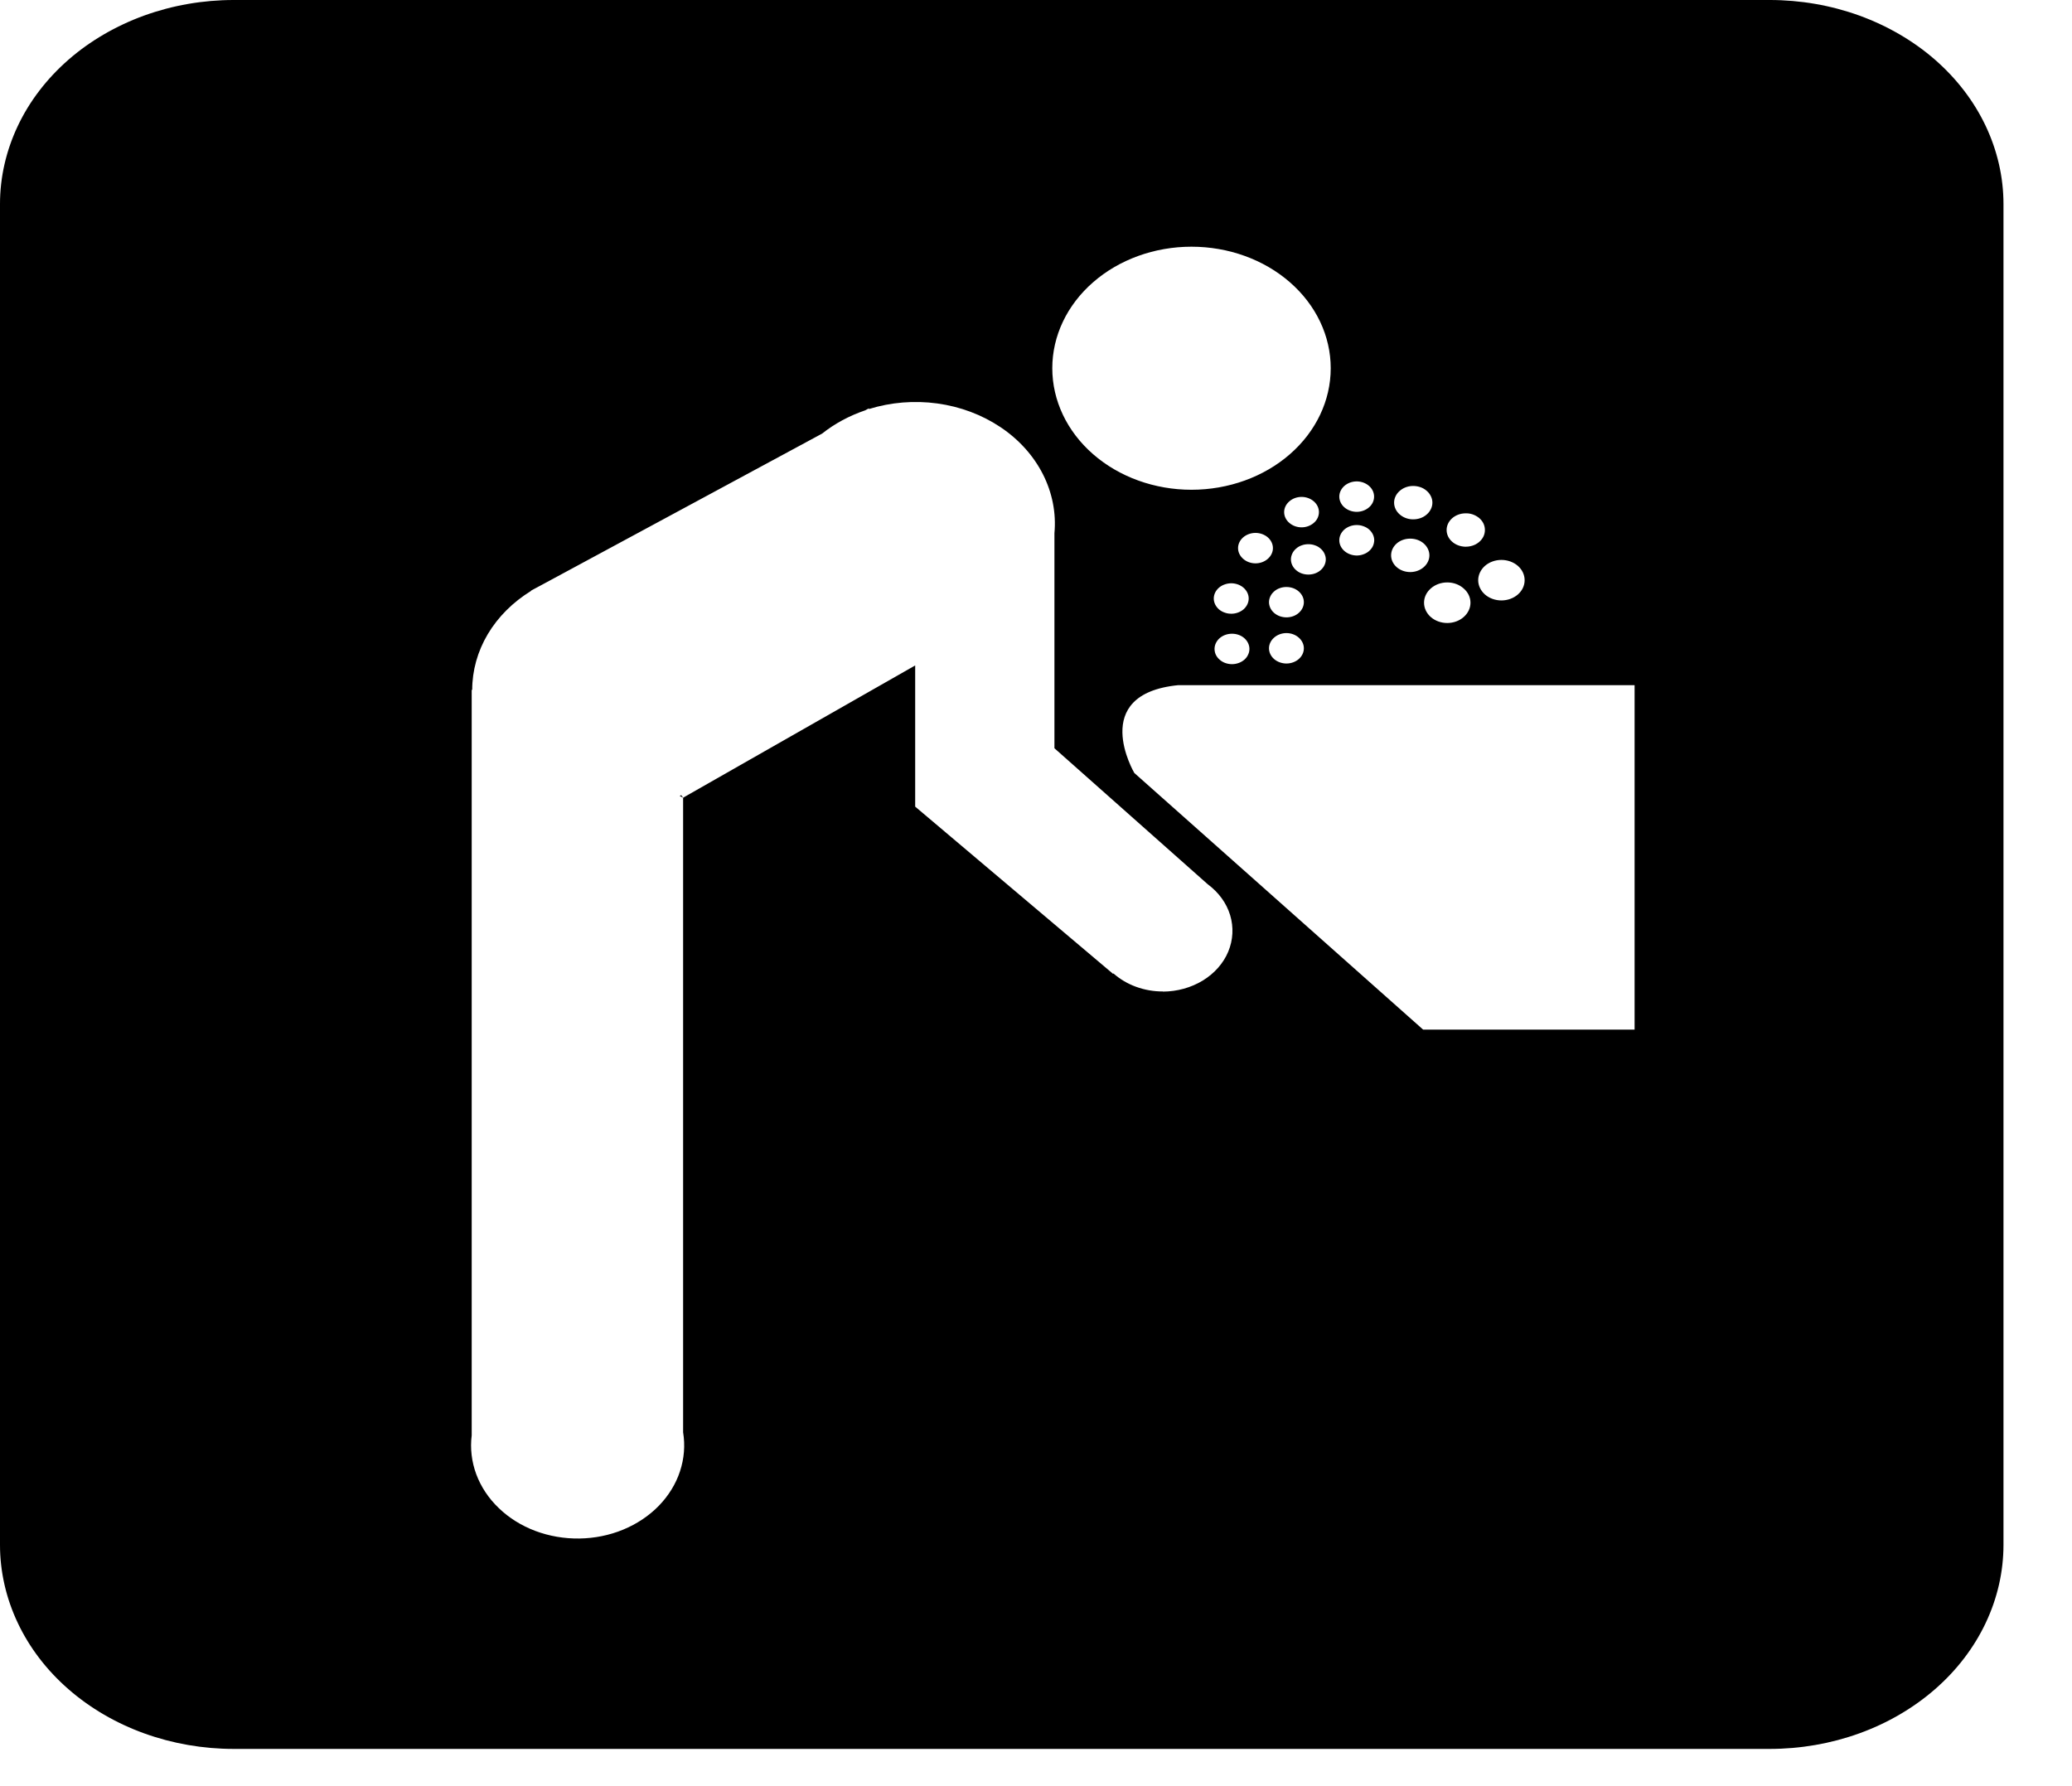 <svg width="29" height="25" viewBox="0 0 29 25" fill="none" xmlns="http://www.w3.org/2000/svg">
<path d="M24.769 2.6873e-08H3.272C2.842 -5.1427e-05 2.416 0.074 2.02 0.217C1.623 0.361 1.262 0.571 0.958 0.836C0.654 1.102 0.413 1.416 0.249 1.763C0.085 2.11 -5.89095e-05 2.481 3.0783e-08 2.856V21.623C-5.89095e-05 21.998 0.085 22.37 0.249 22.716C0.413 23.063 0.654 23.378 0.958 23.643C1.262 23.908 1.623 24.119 2.02 24.262C2.416 24.405 2.842 24.479 3.272 24.479H24.769C25.199 24.479 25.625 24.405 26.021 24.262C26.418 24.119 26.779 23.908 27.083 23.643C27.387 23.378 27.628 23.063 27.792 22.716C27.956 22.37 28.041 21.998 28.041 21.623V2.856C28.041 2.481 27.956 2.11 27.792 1.763C27.628 1.416 27.387 1.102 27.083 0.836C26.779 0.571 26.418 0.361 26.021 0.217C25.625 0.074 25.199 -5.1427e-05 24.769 2.6873e-08ZM21.014 7.837C21.1 7.837 21.183 7.867 21.244 7.92C21.305 7.973 21.339 8.046 21.339 8.121C21.339 8.196 21.305 8.268 21.244 8.321C21.183 8.374 21.1 8.404 21.014 8.404C20.928 8.404 20.845 8.374 20.784 8.321C20.724 8.268 20.689 8.196 20.689 8.121C20.689 8.046 20.724 7.973 20.784 7.92C20.845 7.867 20.928 7.837 21.014 7.837ZM20.504 7.185C20.541 7.183 20.576 7.188 20.61 7.199C20.644 7.211 20.675 7.228 20.701 7.249C20.727 7.271 20.748 7.297 20.762 7.326C20.776 7.355 20.783 7.387 20.783 7.418C20.783 7.45 20.776 7.481 20.762 7.51C20.748 7.539 20.727 7.565 20.701 7.587C20.675 7.609 20.644 7.626 20.61 7.637C20.576 7.648 20.541 7.653 20.504 7.652C20.435 7.649 20.37 7.624 20.322 7.58C20.274 7.537 20.247 7.479 20.247 7.418C20.247 7.358 20.274 7.3 20.322 7.256C20.37 7.213 20.435 7.187 20.504 7.185ZM20.581 8.436C20.581 8.511 20.547 8.583 20.485 8.637C20.425 8.69 20.342 8.72 20.256 8.72C20.17 8.72 20.087 8.69 20.026 8.637C19.965 8.583 19.931 8.511 19.931 8.436C19.931 8.361 19.965 8.289 20.026 8.236C20.087 8.182 20.17 8.152 20.256 8.152C20.342 8.152 20.425 8.182 20.485 8.236C20.547 8.289 20.581 8.361 20.581 8.436ZM19.769 6.802C19.805 6.801 19.841 6.806 19.875 6.817C19.909 6.828 19.939 6.845 19.965 6.867C19.991 6.889 20.012 6.915 20.026 6.944C20.041 6.973 20.048 7.004 20.048 7.035C20.048 7.067 20.041 7.098 20.026 7.127C20.012 7.156 19.991 7.182 19.965 7.204C19.939 7.226 19.909 7.243 19.875 7.254C19.841 7.265 19.805 7.27 19.769 7.269C19.7 7.267 19.635 7.241 19.587 7.197C19.539 7.154 19.512 7.096 19.512 7.035C19.512 6.975 19.539 6.917 19.587 6.874C19.635 6.83 19.7 6.804 19.769 6.802ZM19.738 7.539C19.809 7.539 19.877 7.563 19.927 7.607C19.977 7.651 20.006 7.711 20.006 7.773C20.006 7.835 19.977 7.894 19.927 7.938C19.877 7.982 19.809 8.007 19.738 8.007C19.666 8.007 19.598 7.982 19.548 7.938C19.498 7.894 19.47 7.835 19.47 7.773C19.47 7.711 19.498 7.651 19.548 7.607C19.598 7.563 19.666 7.539 19.738 7.539ZM18.989 6.738C19.053 6.738 19.115 6.761 19.161 6.801C19.207 6.841 19.232 6.895 19.232 6.951C19.232 7.007 19.207 7.062 19.161 7.101C19.115 7.141 19.053 7.164 18.989 7.164C18.924 7.164 18.862 7.141 18.816 7.101C18.771 7.062 18.745 7.007 18.745 6.951C18.745 6.895 18.771 6.841 18.816 6.801C18.862 6.761 18.924 6.738 18.989 6.738ZM18.979 7.349C19.012 7.348 19.045 7.352 19.076 7.363C19.107 7.373 19.135 7.388 19.159 7.408C19.182 7.428 19.201 7.452 19.214 7.478C19.227 7.505 19.234 7.533 19.234 7.562C19.233 7.591 19.227 7.619 19.214 7.646C19.201 7.672 19.182 7.696 19.158 7.716C19.134 7.736 19.106 7.751 19.075 7.761C19.044 7.772 19.012 7.776 18.979 7.775C18.916 7.772 18.857 7.749 18.813 7.709C18.77 7.67 18.745 7.617 18.745 7.562C18.745 7.507 18.77 7.454 18.813 7.414C18.857 7.375 18.916 7.351 18.979 7.349ZM16.676 3.453C17.193 3.453 17.689 3.632 18.054 3.951C18.42 4.27 18.625 4.703 18.625 5.154C18.625 5.605 18.42 6.038 18.054 6.357C17.689 6.676 17.193 6.855 16.676 6.855C16.16 6.855 15.664 6.676 15.299 6.357C14.933 6.038 14.728 5.605 14.728 5.154C14.728 4.703 14.933 4.27 15.299 3.951C15.664 3.632 16.16 3.453 16.676 3.453ZM17.243 8.59C17.21 8.591 17.177 8.587 17.146 8.576C17.115 8.566 17.087 8.551 17.063 8.531C17.04 8.511 17.021 8.487 17.008 8.461C16.995 8.434 16.988 8.406 16.988 8.377C16.988 8.348 16.995 8.32 17.008 8.293C17.021 8.267 17.04 8.243 17.064 8.223C17.088 8.203 17.116 8.188 17.147 8.178C17.177 8.168 17.21 8.163 17.243 8.164C17.306 8.167 17.365 8.19 17.409 8.23C17.452 8.27 17.477 8.322 17.477 8.377C17.477 8.432 17.452 8.485 17.409 8.525C17.365 8.564 17.306 8.588 17.243 8.59ZM17.487 9.074C17.488 9.103 17.483 9.132 17.471 9.158C17.46 9.185 17.442 9.21 17.419 9.231C17.396 9.251 17.369 9.268 17.338 9.279C17.308 9.29 17.276 9.296 17.243 9.296C17.21 9.296 17.177 9.29 17.147 9.279C17.117 9.268 17.089 9.251 17.067 9.23C17.044 9.21 17.026 9.185 17.014 9.158C17.003 9.131 16.998 9.103 16.999 9.074C17.002 9.019 17.029 8.967 17.074 8.929C17.12 8.891 17.18 8.87 17.243 8.87C17.306 8.87 17.367 8.891 17.412 8.929C17.457 8.967 17.484 9.019 17.487 9.074ZM17.328 7.672C17.328 7.615 17.354 7.561 17.4 7.521C17.445 7.482 17.507 7.459 17.572 7.459C17.637 7.459 17.699 7.482 17.744 7.521C17.79 7.561 17.816 7.615 17.816 7.672C17.816 7.728 17.79 7.782 17.744 7.822C17.699 7.862 17.637 7.885 17.572 7.885C17.507 7.885 17.445 7.862 17.4 7.822C17.354 7.782 17.328 7.728 17.328 7.672ZM18.005 8.641C17.973 8.641 17.941 8.635 17.912 8.625C17.882 8.614 17.855 8.598 17.833 8.579C17.81 8.559 17.792 8.535 17.78 8.51C17.768 8.484 17.761 8.456 17.761 8.428C17.761 8.4 17.768 8.373 17.78 8.347C17.792 8.321 17.81 8.298 17.833 8.278C17.855 8.258 17.882 8.242 17.912 8.232C17.941 8.221 17.973 8.216 18.005 8.216C18.07 8.216 18.132 8.238 18.177 8.278C18.223 8.318 18.249 8.372 18.249 8.428C18.249 8.485 18.223 8.539 18.177 8.579C18.132 8.619 18.07 8.641 18.005 8.641ZM18.249 9.074C18.249 9.131 18.223 9.185 18.177 9.225C18.132 9.264 18.07 9.287 18.005 9.287C17.941 9.287 17.878 9.264 17.833 9.225C17.787 9.185 17.761 9.131 17.761 9.074C17.761 9.018 17.787 8.964 17.833 8.924C17.878 8.884 17.941 8.861 18.005 8.861C18.07 8.861 18.132 8.884 18.177 8.924C18.223 8.964 18.249 9.018 18.249 9.074ZM17.973 7.168C17.973 7.112 17.999 7.058 18.045 7.018C18.09 6.978 18.152 6.955 18.217 6.955C18.282 6.955 18.343 6.978 18.389 7.018C18.435 7.058 18.46 7.112 18.46 7.168C18.46 7.224 18.435 7.279 18.389 7.318C18.343 7.358 18.282 7.381 18.217 7.381C18.152 7.381 18.09 7.358 18.045 7.318C17.999 7.279 17.973 7.224 17.973 7.168ZM18.068 7.829C18.068 7.801 18.075 7.774 18.087 7.748C18.099 7.722 18.117 7.699 18.14 7.679C18.162 7.659 18.189 7.643 18.219 7.633C18.248 7.622 18.28 7.617 18.312 7.617C18.344 7.617 18.376 7.622 18.405 7.633C18.435 7.643 18.462 7.659 18.484 7.679C18.507 7.699 18.525 7.722 18.537 7.748C18.549 7.774 18.556 7.801 18.556 7.829C18.556 7.886 18.53 7.94 18.484 7.98C18.439 8.02 18.377 8.042 18.312 8.042C18.247 8.042 18.185 8.02 18.14 7.98C18.094 7.94 18.068 7.886 18.068 7.829ZM16.276 13.877C16.147 13.878 16.02 13.855 15.901 13.812C15.782 13.769 15.675 13.705 15.584 13.625L15.578 13.63L12.809 11.29V9.314L9.561 11.165L9.535 11.13L9.513 11.141L9.561 11.165V20.047C9.591 20.23 9.576 20.416 9.517 20.594C9.459 20.771 9.357 20.936 9.22 21.077C9.083 21.217 8.913 21.331 8.721 21.41C8.53 21.489 8.321 21.531 8.109 21.534C7.898 21.537 7.688 21.501 7.493 21.428C7.299 21.355 7.124 21.246 6.982 21.109C6.839 20.973 6.732 20.811 6.666 20.635C6.601 20.459 6.579 20.273 6.602 20.09V9.654L6.609 9.657C6.609 9.385 6.684 9.117 6.827 8.876C6.971 8.634 7.179 8.427 7.434 8.27L7.432 8.267L7.499 8.231C7.523 8.217 7.547 8.205 7.572 8.192L11.506 6.069C11.681 5.93 11.886 5.819 12.11 5.743L12.16 5.716L12.162 5.725C12.468 5.63 12.797 5.603 13.118 5.647C13.44 5.691 13.743 5.805 14.002 5.978C14.26 6.15 14.464 6.377 14.596 6.636C14.728 6.896 14.784 7.18 14.758 7.463V10.473L16.904 12.377C17.056 12.489 17.166 12.64 17.217 12.808C17.268 12.977 17.259 13.155 17.191 13.319C17.123 13.483 16.998 13.624 16.835 13.724C16.671 13.824 16.476 13.878 16.277 13.879L16.276 13.877ZM22.877 14.411H19.918L15.876 10.819C15.876 10.819 15.227 9.716 16.49 9.59H22.878V14.411H22.877Z" fill="black"/>
</svg>
